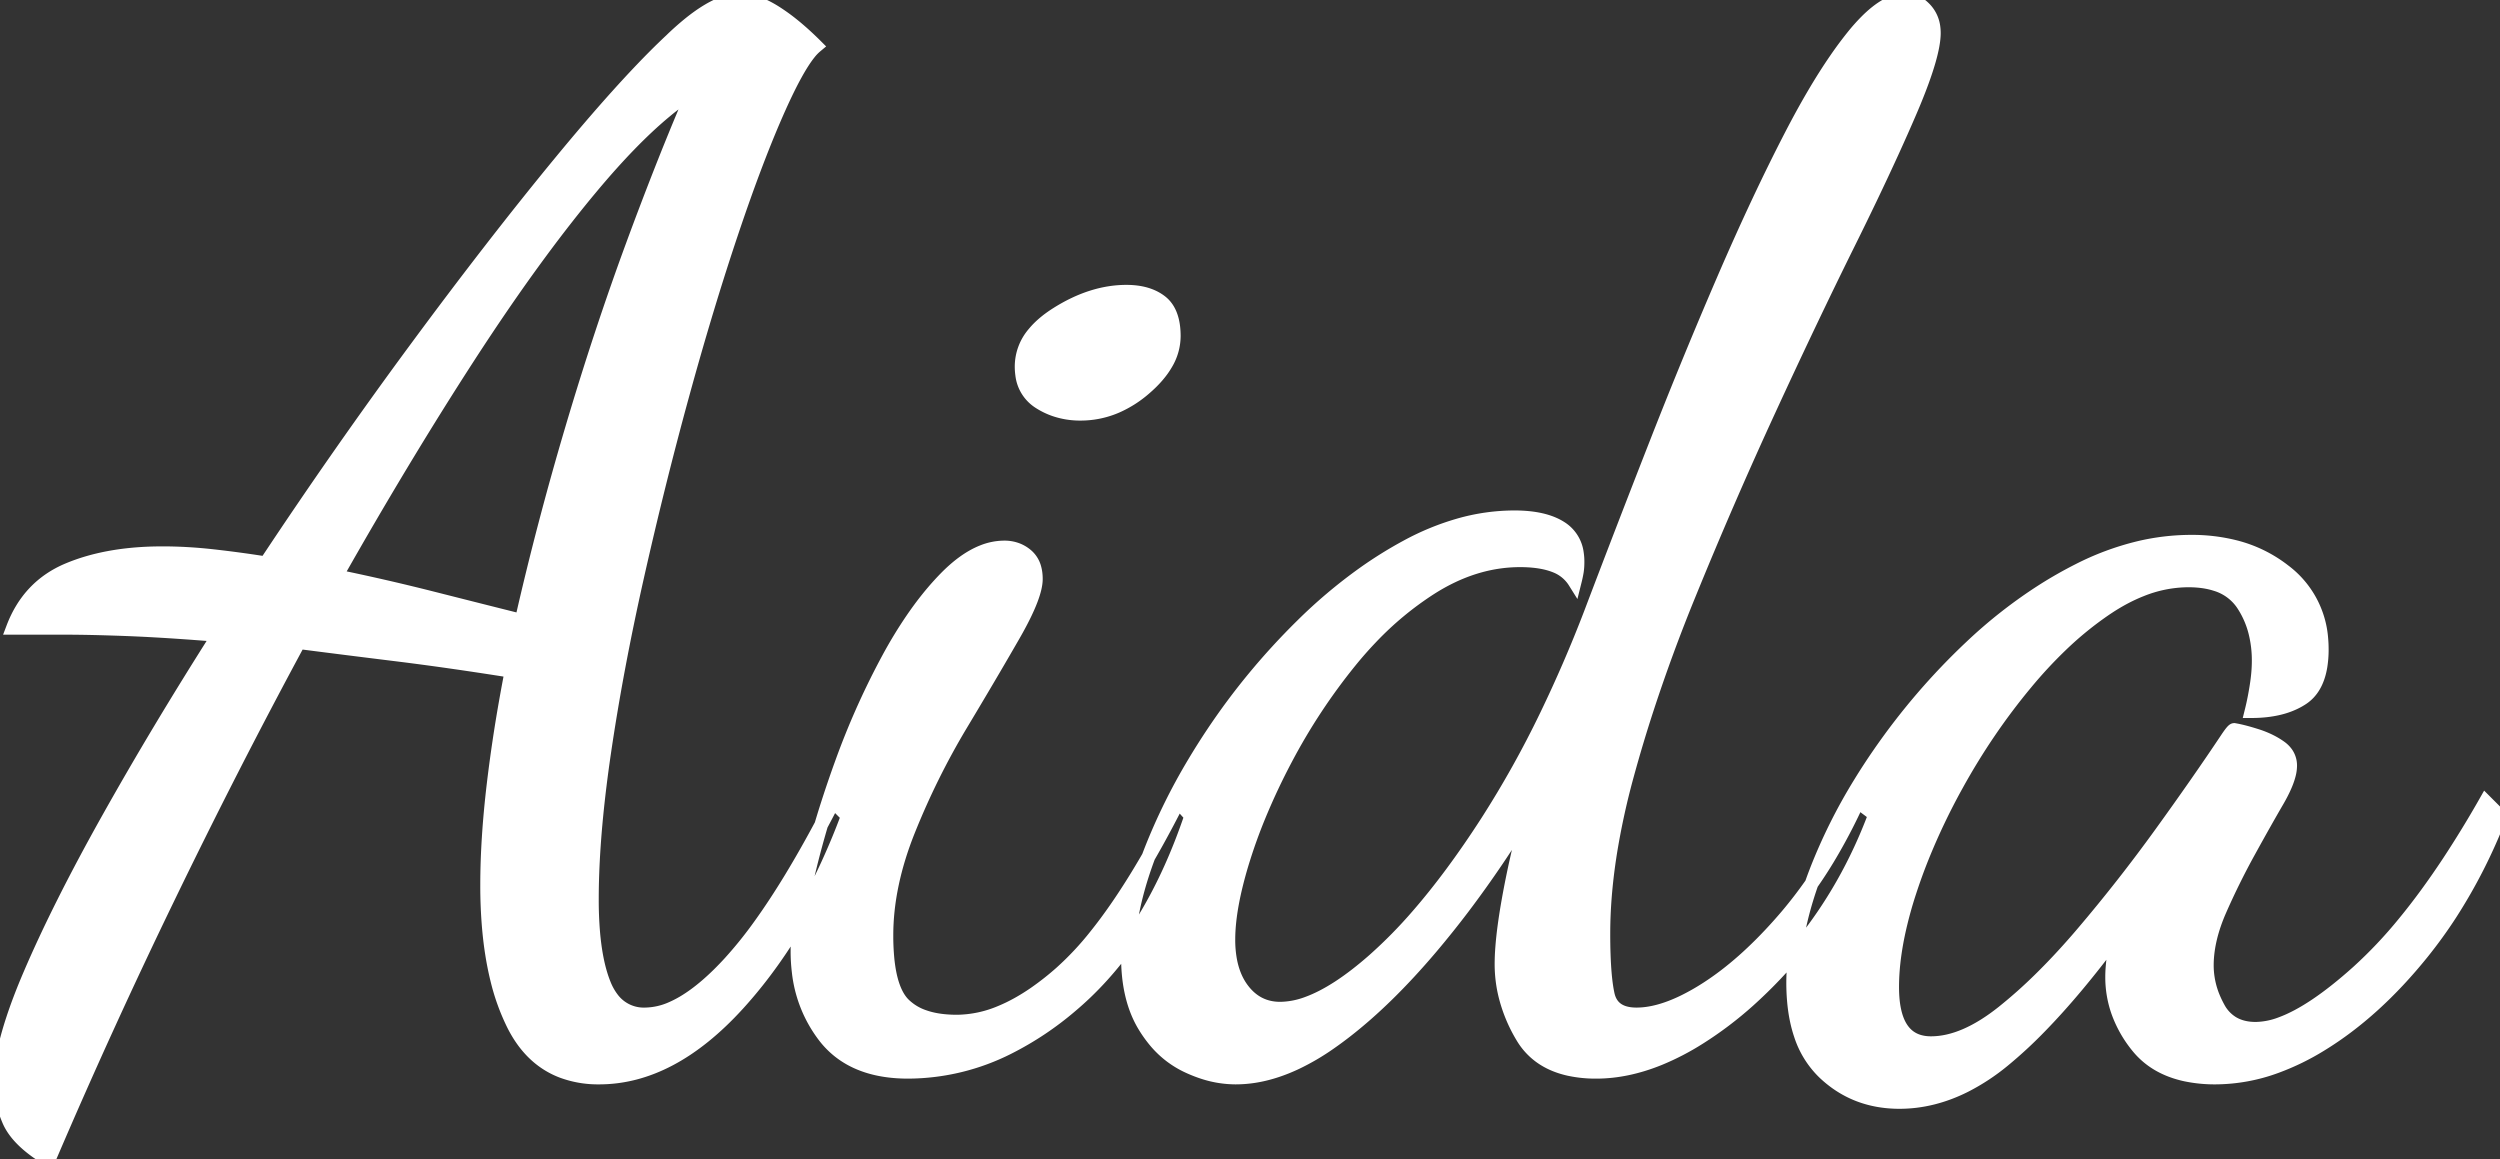 <svg width="174" height="80.7" viewBox="0 0 174 80.7" xmlns="http://www.w3.org/2000/svg"><rect x="0" y="0" width="174" height="80.7" fill="#333333" stroke="none"/><g id="svgGroup" stroke-linecap="round" fill-rule="evenodd" font-size="9pt" stroke="#ffffff" stroke-width="0.25mm" fill="#ffffff" style="stroke:#ffffff;stroke-width:0.25mm;fill:#ffffff"><path d="M 129.3 55.8 L 130.5 56.7 Q 128.6 61.8 125.3 65.85 A 33.02 33.02 0 0 1 121.722 69.624 A 25.676 25.676 0 0 1 118.25 72.25 A 17.904 17.904 0 0 1 115.487 73.682 Q 113.225 74.6 111.1 74.6 A 8.692 8.692 0 0 1 109.197 74.406 Q 108.026 74.143 107.182 73.523 A 4.574 4.574 0 0 1 105.95 72.15 A 10.455 10.455 0 0 1 104.749 69.227 A 9.21 9.21 0 0 1 104.5 67.1 A 15.445 15.445 0 0 1 104.549 65.93 Q 104.649 64.618 104.955 62.853 A 52.643 52.643 0 0 1 105 62.6 Q 105.5 59.8 106.4 56.4 A 77.331 77.331 0 0 1 101.811 63.191 A 66.067 66.067 0 0 1 99.6 65.95 Q 96.568 69.53 93.642 71.797 A 26.353 26.353 0 0 1 92.55 72.6 A 16.321 16.321 0 0 1 90.219 73.966 Q 88.854 74.612 87.547 74.855 A 8.474 8.474 0 0 1 86 75 A 7.361 7.361 0 0 1 83.639 74.598 A 9.263 9.263 0 0 1 82.55 74.15 A 6.565 6.565 0 0 1 80.283 72.31 A 8.468 8.468 0 0 1 79.65 71.4 Q 78.626 69.708 78.514 67.222 A 13.825 13.825 0 0 1 78.5 66.6 A 16.265 16.265 0 0 1 78.829 63.445 Q 79.126 61.943 79.692 60.306 A 30.352 30.352 0 0 1 80.1 59.2 A 41.09 41.09 0 0 1 83.1 53.11 A 48.097 48.097 0 0 1 84.4 51.05 Q 87.1 47 90.6 43.55 A 35.024 35.024 0 0 1 94.862 39.947 A 28.885 28.885 0 0 1 97.9 38.05 A 17.989 17.989 0 0 1 101.558 36.545 A 14.115 14.115 0 0 1 105.4 36 Q 107.5 36 108.65 36.75 A 2.452 2.452 0 0 1 109.758 38.519 A 3.84 3.84 0 0 1 109.8 39.1 A 5.414 5.414 0 0 1 109.791 39.429 Q 109.781 39.58 109.763 39.713 A 2.995 2.995 0 0 1 109.75 39.8 Q 109.7 40.1 109.6 40.5 A 2.757 2.757 0 0 0 108.281 39.401 A 3.453 3.453 0 0 0 108.15 39.35 Q 107.376 39.065 106.303 39.012 A 10.238 10.238 0 0 0 105.8 39 Q 102.6 39 99.55 40.95 A 22.456 22.456 0 0 0 95.424 44.373 A 26.99 26.99 0 0 0 93.95 46.05 Q 91.4 49.2 89.5 52.8 A 45.934 45.934 0 0 0 87.631 56.771 A 36.774 36.774 0 0 0 86.55 59.75 A 29.379 29.379 0 0 0 85.952 61.929 Q 85.5 63.891 85.5 65.4 A 7.868 7.868 0 0 0 85.618 66.806 Q 85.844 68.047 86.5 68.9 Q 87.496 70.194 89.086 70.2 A 3.928 3.928 0 0 0 89.1 70.2 A 5.577 5.577 0 0 0 90.996 69.834 Q 93.063 69.084 95.65 66.8 A 32.998 32.998 0 0 0 98.681 63.717 Q 101.063 60.978 103.5 57.2 A 69.921 69.921 0 0 0 107.636 49.791 A 92.7 92.7 0 0 0 110.7 42.7 Q 112.9 36.9 115.25 30.9 A 362.956 362.956 0 0 1 119.401 20.745 A 329.715 329.715 0 0 1 120 19.35 Q 122.4 13.8 124.65 9.45 Q 126.269 6.319 127.785 4.121 A 26.687 26.687 0 0 1 128.95 2.55 A 13.346 13.346 0 0 1 129.886 1.495 Q 131.375 0 132.6 0 A 1.801 1.801 0 0 1 133.847 0.498 A 2.481 2.481 0 0 1 134 0.65 A 2.24 2.24 0 0 1 134.578 1.934 A 3.03 3.03 0 0 1 134.6 2.3 Q 134.6 3.784 133.181 7.204 A 51.833 51.833 0 0 1 132.95 7.75 Q 131.816 10.397 130.209 13.753 A 267.949 267.949 0 0 1 128.65 16.95 Q 126 22.3 123.1 28.6 Q 120.2 34.9 117.55 41.4 A 117.204 117.204 0 0 0 114.628 49.349 A 98.956 98.956 0 0 0 113.25 53.95 A 51.358 51.358 0 0 0 112.122 59.043 Q 111.665 61.794 111.608 64.292 A 30.986 30.986 0 0 0 111.6 65 A 41.959 41.959 0 0 0 111.624 66.464 Q 111.67 67.788 111.807 68.689 A 8.73 8.73 0 0 0 111.9 69.2 Q 112.2 70.6 113.9 70.6 Q 115.375 70.6 117.194 69.713 A 15.765 15.765 0 0 0 118.8 68.8 Q 121.321 67.179 123.842 64.343 A 37.102 37.102 0 0 0 124.4 63.7 A 30.908 30.908 0 0 0 127.553 59.195 A 39.266 39.266 0 0 0 129.3 55.8 Z M 4.4 43.7 L 0.9 43.7 Q 2 40.8 4.75 39.65 Q 7.323 38.574 10.815 38.505 A 24.452 24.452 0 0 1 11.3 38.5 Q 13 38.5 14.8 38.7 A 80.858 80.858 0 0 1 18.263 39.163 A 88.429 88.429 0 0 1 18.5 39.2 Q 23.6 31.5 28.95 24.25 Q 34.3 17 38.95 11.35 Q 43.263 6.11 46.242 3.235 A 40.967 40.967 0 0 1 46.7 2.8 A 19.363 19.363 0 0 1 48.004 1.641 Q 49.344 0.564 50.431 0.194 A 3.324 3.324 0 0 1 51.5 0 A 3.41 3.41 0 0 1 52.473 0.151 Q 53.17 0.359 53.95 0.85 A 13.143 13.143 0 0 1 55.16 1.718 Q 55.757 2.197 56.381 2.791 A 24.055 24.055 0 0 1 56.8 3.2 A 3.279 3.279 0 0 0 56.301 3.721 Q 55.437 4.809 54.25 7.45 Q 52.7 10.9 50.95 16.1 Q 49.2 21.3 47.5 27.5 Q 45.8 33.7 44.35 40.15 Q 42.9 46.6 42.05 52.4 Q 41.366 57.067 41.232 60.828 A 49.95 49.95 0 0 0 41.2 62.6 A 27.446 27.446 0 0 0 41.281 64.783 Q 41.45 66.895 41.973 68.301 A 7.484 7.484 0 0 0 42.05 68.5 A 4.229 4.229 0 0 0 42.619 69.515 A 2.737 2.737 0 0 0 44.9 70.6 A 4.71 4.71 0 0 0 46.815 70.155 Q 48.318 69.486 50.018 67.813 A 22.142 22.142 0 0 0 50.8 67 A 28.784 28.784 0 0 0 52.921 64.359 Q 54.982 61.494 57.252 57.232 A 105.733 105.733 0 0 0 58 55.8 L 59 56.8 A 48.226 48.226 0 0 1 55.942 63.455 Q 53.957 66.997 51.508 69.725 A 30.149 30.149 0 0 1 51.35 69.9 Q 46.7 75 41.7 75 A 7.154 7.154 0 0 1 39.095 74.549 Q 37.285 73.847 36.148 72.052 A 8.448 8.448 0 0 1 35.75 71.35 A 15.009 15.009 0 0 1 34.587 68.125 Q 34.201 66.545 34.031 64.678 A 34.191 34.191 0 0 1 33.9 61.6 Q 33.9 58.4 34.35 54.6 A 103.566 103.566 0 0 1 35.222 48.731 A 118.096 118.096 0 0 1 35.6 46.7 Q 31.2 46 27.55 45.55 Q 23.9 45.1 20.8 44.7 Q 16.1 53.4 11.65 62.6 A 424.124 424.124 0 0 0 3.519 80.422 A 390.331 390.331 0 0 0 3.4 80.7 Q 1.284 79.449 0.648 78.06 A 3.265 3.265 0 0 1 0.6 77.95 A 10.467 10.467 0 0 1 0.271 77.047 Q 0.135 76.609 0.068 76.223 A 4.204 4.204 0 0 1 0 75.5 A 10.62 10.62 0 0 1 0.195 73.581 Q 0.633 71.219 2.05 67.9 Q 4.1 63.1 7.55 56.95 Q 11 50.8 15.2 44.2 Q 12.656 43.994 10.632 43.882 A 104.139 104.139 0 0 0 8.9 43.8 A 158.53 158.53 0 0 0 7.048 43.739 Q 5.588 43.7 4.4 43.7 Z M 173 55.8 L 174 56.8 A 37.287 37.287 0 0 1 170.545 63.611 A 32.548 32.548 0 0 1 168.6 66.3 Q 165.3 70.4 161.55 72.7 A 17.14 17.14 0 0 1 158.413 74.231 A 12.358 12.358 0 0 1 154.2 75 A 9.836 9.836 0 0 1 152.126 74.796 Q 150.848 74.52 149.9 73.872 A 5.25 5.25 0 0 1 148.75 72.8 A 8.161 8.161 0 0 1 147.397 70.387 A 7.247 7.247 0 0 1 147 68 A 8.603 8.603 0 0 1 147.023 67.384 Q 147.048 67.037 147.1 66.65 Q 147.2 65.9 147.3 65.1 Q 144.481 68.902 141.984 71.458 A 30.925 30.925 0 0 1 139.45 73.8 A 14.686 14.686 0 0 1 136.766 75.567 Q 134.513 76.7 132.2 76.7 Q 129.1 76.7 126.95 74.65 A 6.384 6.384 0 0 1 125.321 72.014 Q 124.979 70.999 124.862 69.76 A 14.414 14.414 0 0 1 124.8 68.4 A 18.649 18.649 0 0 1 125.252 64.42 Q 125.644 62.624 126.377 60.711 A 30.579 30.579 0 0 1 126.4 60.65 A 37.798 37.798 0 0 1 129.455 54.513 A 44.377 44.377 0 0 1 130.8 52.45 Q 133.6 48.4 137.15 45.05 A 33.55 33.55 0 0 1 142.22 41.082 A 29.188 29.188 0 0 1 144.65 39.7 A 19.076 19.076 0 0 1 148.833 38.139 A 15.733 15.733 0 0 1 152.5 37.7 A 12.227 12.227 0 0 1 155.546 38.061 A 9.203 9.203 0 0 1 159 39.75 A 6.51 6.51 0 0 1 161.569 44.472 A 8.351 8.351 0 0 1 161.6 45.2 A 7.213 7.213 0 0 1 161.51 46.383 Q 161.252 47.932 160.25 48.6 Q 159.096 49.369 157.32 49.481 A 9.891 9.891 0 0 1 156.7 49.5 A 18.324 18.324 0 0 0 156.909 48.553 A 23.066 23.066 0 0 0 157.05 47.75 Q 157.2 46.8 157.2 46 A 8.048 8.048 0 0 0 156.966 44.018 A 6.315 6.315 0 0 0 156.1 42.05 A 3.459 3.459 0 0 0 154.23 40.672 Q 153.397 40.4 152.3 40.4 A 8.865 8.865 0 0 0 149.029 41.052 Q 147.899 41.498 146.753 42.249 A 15.426 15.426 0 0 0 146.6 42.35 A 23.691 23.691 0 0 0 143.444 44.913 A 31.64 31.64 0 0 0 141 47.55 Q 138.3 50.8 136.2 54.6 A 45.316 45.316 0 0 0 133.784 59.661 A 38.5 38.5 0 0 0 132.9 62.1 A 28.274 28.274 0 0 0 132.123 64.974 Q 131.819 66.415 131.733 67.709 A 15.035 15.035 0 0 0 131.7 68.7 Q 131.7 72.493 134.254 72.597 A 3.589 3.589 0 0 0 134.4 72.6 Q 136.7 72.6 139.4 70.45 A 33.59 33.59 0 0 0 141.964 68.171 Q 143.24 66.921 144.549 65.417 A 56.926 56.926 0 0 0 144.95 64.95 Q 147.8 61.6 150.4 58 Q 153 54.4 155 51.4 A 9.739 9.739 0 0 1 155.129 51.211 Q 155.366 50.873 155.464 50.813 A 0.072 0.072 0 0 1 155.5 50.8 A 6.992 6.992 0 0 1 155.909 50.882 Q 156.364 50.986 156.964 51.173 A 22.651 22.651 0 0 1 157.05 51.2 A 6.466 6.466 0 0 1 158.033 51.598 A 5.186 5.186 0 0 1 158.7 52 A 1.808 1.808 0 0 1 159.127 52.417 A 1.48 1.48 0 0 1 159.4 53.3 A 2.51 2.51 0 0 1 159.321 53.892 Q 159.176 54.485 158.766 55.269 A 12.368 12.368 0 0 1 158.5 55.75 A 145.901 145.901 0 0 0 157.612 57.302 Q 157.084 58.238 156.5 59.3 Q 155.4 61.3 154.5 63.35 Q 153.632 65.328 153.601 67.073 A 7.254 7.254 0 0 0 153.6 67.2 A 5.859 5.859 0 0 0 154.128 69.604 A 7.159 7.159 0 0 0 154.4 70.15 A 2.722 2.722 0 0 0 155.37 71.191 Q 155.886 71.504 156.567 71.578 A 4.039 4.039 0 0 0 157 71.6 A 5.135 5.135 0 0 0 158.753 71.252 Q 161.006 70.427 164.1 67.65 A 31.332 31.332 0 0 0 167.345 64.217 Q 168.88 62.348 170.428 60.006 A 74.771 74.771 0 0 0 173 55.8 Z M 82 55.8 L 82.9 56.8 Q 80.273 64.592 75.552 69.1 A 21.944 21.944 0 0 1 74.55 70 A 21.835 21.835 0 0 1 70.224 72.892 A 15.582 15.582 0 0 1 63.2 74.6 Q 60.054 74.6 58.21 73.006 A 5.932 5.932 0 0 1 57.4 72.15 A 9.016 9.016 0 0 1 55.581 67.604 A 11.798 11.798 0 0 1 55.5 66.2 Q 55.5 64.655 55.884 62.568 A 39.423 39.423 0 0 1 56.35 60.4 A 64.863 64.863 0 0 1 57.627 55.888 A 78.669 78.669 0 0 1 58.6 53.05 A 53.414 53.414 0 0 1 61.621 46.227 A 49.306 49.306 0 0 1 61.85 45.8 A 31.029 31.029 0 0 1 63.517 43.064 Q 64.412 41.76 65.36 40.717 A 17.836 17.836 0 0 1 65.8 40.25 Q 67.101 38.918 68.364 38.411 A 4.102 4.102 0 0 1 69.9 38.1 A 2.459 2.459 0 0 1 70.81 38.264 A 2.282 2.282 0 0 1 71.45 38.65 A 1.752 1.752 0 0 1 72.008 39.551 Q 72.1 39.887 72.1 40.3 Q 72.1 41.413 70.767 43.816 A 30.151 30.151 0 0 1 70.55 44.2 Q 69.218 46.52 67.48 49.431 A 527.778 527.778 0 0 1 66.9 50.4 Q 64.8 53.9 63.25 57.75 Q 61.7 61.6 61.7 65.1 A 16.948 16.948 0 0 0 61.766 66.656 Q 61.981 68.981 62.9 69.9 A 3.696 3.696 0 0 0 64.311 70.761 Q 64.896 70.968 65.618 71.048 A 8.857 8.857 0 0 0 66.6 71.1 A 7.976 7.976 0 0 0 69.647 70.455 Q 70.821 69.972 72.042 69.126 A 19.563 19.563 0 0 0 73.85 67.7 A 20.815 20.815 0 0 0 76.269 65.116 Q 79.027 61.677 82 55.8 Z M 36.3 43.2 Q 37.8 36.6 39.8 29.85 Q 41.8 23.1 44.05 17 A 254.411 254.411 0 0 1 45.971 11.95 Q 46.874 9.653 47.733 7.623 A 145.061 145.061 0 0 1 48.3 6.3 A 17.626 17.626 0 0 0 46.27 7.776 Q 43.934 9.716 41.15 13.05 Q 37.67 17.218 33.857 22.937 A 170.521 170.521 0 0 0 32.6 24.85 Q 28.1 31.8 23.4 40.1 Q 26.8 40.8 30.15 41.65 Q 33.5 42.5 36.3 43.2 Z M 73.391 28.507 A 5.454 5.454 0 0 0 75.2 28.8 A 6.275 6.275 0 0 0 77.738 28.269 A 7.696 7.696 0 0 0 79.65 27.05 Q 80.643 26.202 81.155 25.319 A 3.784 3.784 0 0 0 81.7 23.4 A 5.35 5.35 0 0 0 81.662 22.741 Q 81.514 21.556 80.8 21 A 2.889 2.889 0 0 0 80.413 20.746 Q 79.598 20.3 78.4 20.3 Q 76 20.3 73.55 21.85 Q 72.555 22.48 71.964 23.2 A 3.549 3.549 0 0 0 71.1 25.5 A 4.027 4.027 0 0 0 71.14 26.082 A 2.614 2.614 0 0 0 72.35 28 A 4.951 4.951 0 0 0 73.391 28.507 Z" vector-effect="non-scaling-stroke"/></g></svg>